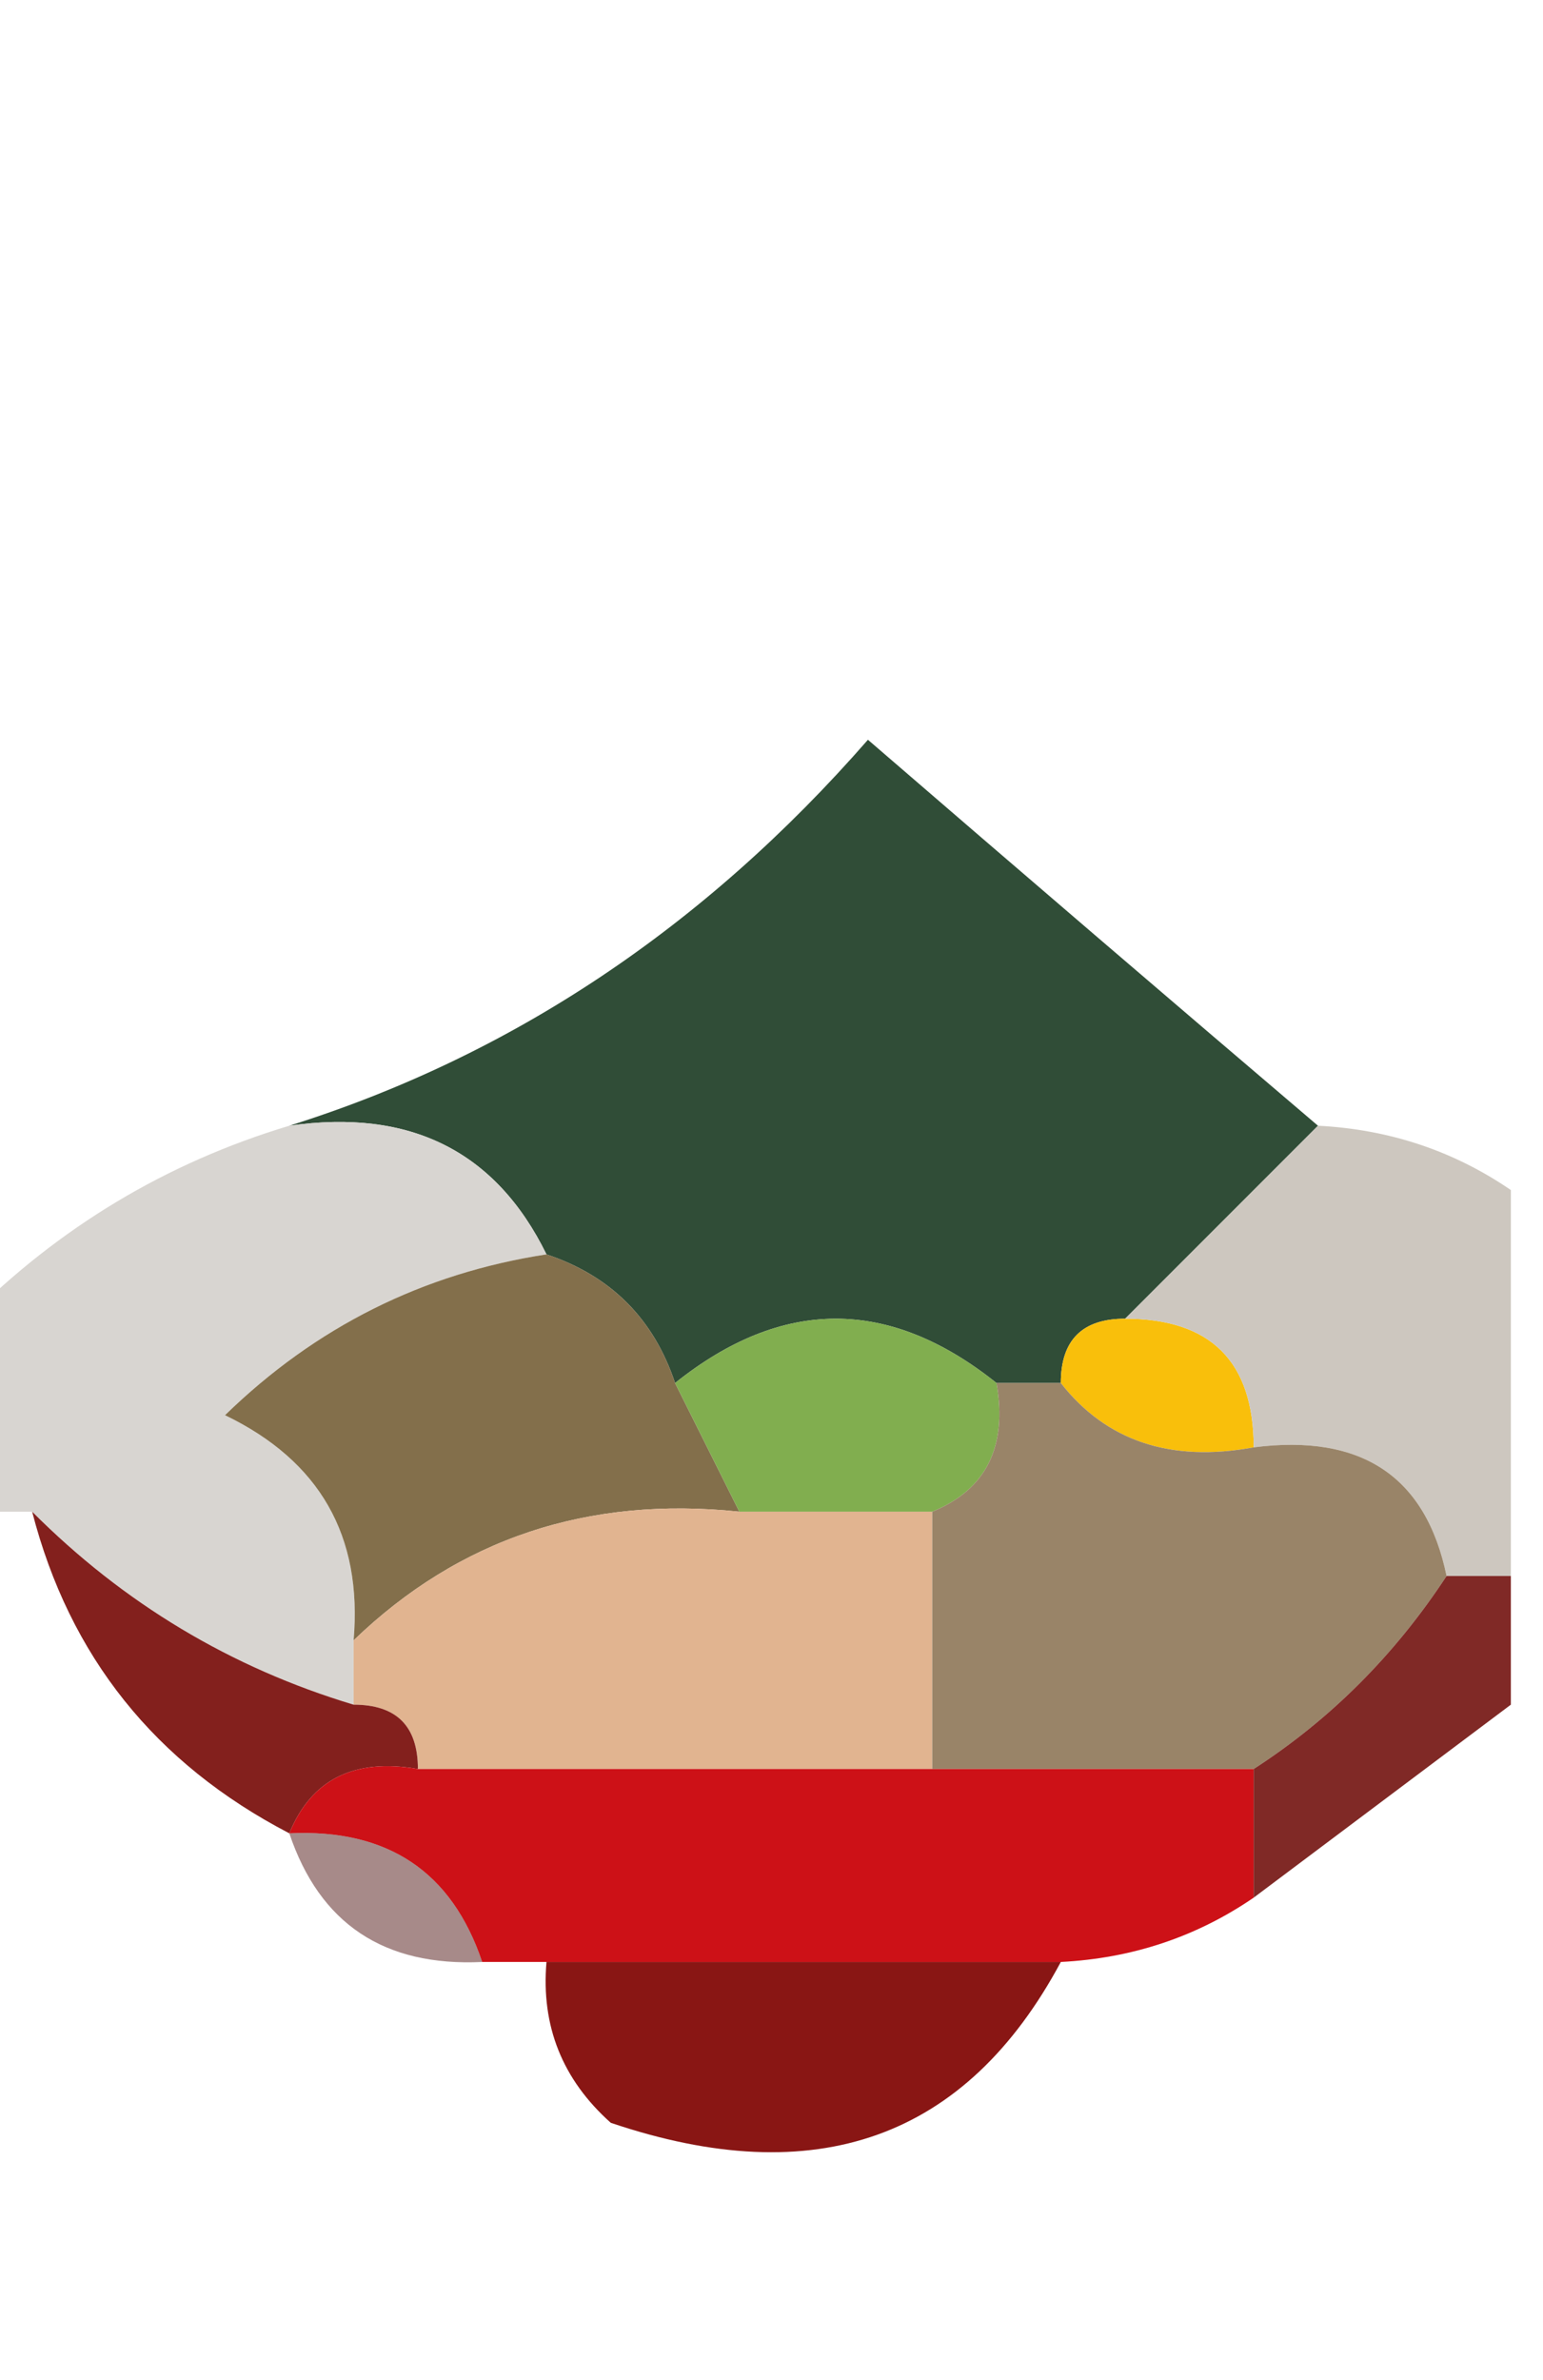 <?xml version="1.0" encoding="UTF-8"?>
<!DOCTYPE svg PUBLIC "-//W3C//DTD SVG 1.1//EN" "http://www.w3.org/Graphics/SVG/1.1/DTD/svg11.dtd">
<svg xmlns="http://www.w3.org/2000/svg" version="1.1" width="24px" height="37px" style="shape-rendering:geometricPrecision; text-rendering:geometricPrecision; image-rendering:optimizeQuality; fill-rule:evenodd; clip-rule:evenodd" xmlns:xlink="http://www.w3.org/1999/xlink">
<g><path style="opacity:1" fill="#304d37" d="M 20.5,17.5 C 19.5,18.5 18.5,19.5 17.5,20.5C 16.833,20.5 16.5,20.833 16.5,21.5C 16.167,21.5 15.833,21.5 15.5,21.5C 13.833,20.167 12.167,20.167 10.5,21.5C 10.167,20.5 9.5,19.833 8.5,19.5C 7.713,17.896 6.38,17.229 4.5,17.5C 7.953,16.416 10.953,14.416 13.5,11.5C 15.878,13.552 18.211,15.552 20.5,17.5 Z"/></g>
<g><path style="opacity:1" fill="#d8d5d1" d="M 4.5,17.5 C 6.38,17.229 7.713,17.896 8.5,19.5C 6.577,19.795 4.91,20.628 3.5,22C 4.973,22.71 5.64,23.876 5.5,25.5C 5.5,25.833 5.5,26.167 5.5,26.5C 3.589,25.925 1.922,24.925 0.5,23.5C 0.167,23.5 -0.167,23.5 -0.5,23.5C -0.5,22.5 -0.5,21.5 -0.5,20.5C 0.922,19.075 2.589,18.075 4.5,17.5 Z"/></g>
<g><path style="opacity:1" fill="#836f4b" d="M 8.5,19.5 C 9.5,19.833 10.167,20.5 10.5,21.5C 10.833,22.167 11.167,22.833 11.5,23.5C 9.142,23.253 7.142,23.919 5.5,25.5C 5.64,23.876 4.973,22.71 3.5,22C 4.91,20.628 6.577,19.795 8.5,19.5 Z"/></g>
<g><path style="opacity:1" fill="#f9bf0b" d="M 17.5,20.5 C 18.833,20.5 19.5,21.167 19.5,22.5C 18.209,22.737 17.209,22.404 16.5,21.5C 16.5,20.833 16.833,20.5 17.5,20.5 Z"/></g>
<g><path style="opacity:1" fill="#81ae4f" d="M 15.5,21.5 C 15.672,22.492 15.338,23.158 14.5,23.5C 13.5,23.5 12.5,23.5 11.5,23.5C 11.167,22.833 10.833,22.167 10.5,21.5C 12.167,20.167 13.833,20.167 15.5,21.5 Z"/></g>
<g><path style="opacity:1" fill="#cdc7bf" d="M 20.5,17.5 C 21.609,17.557 22.609,17.89 23.5,18.5C 23.5,20.5 23.5,22.5 23.5,24.5C 23.167,24.5 22.833,24.5 22.5,24.5C 22.179,22.952 21.179,22.285 19.5,22.5C 19.5,21.167 18.833,20.5 17.5,20.5C 18.5,19.5 19.5,18.5 20.5,17.5 Z"/></g>
<g><path style="opacity:1" fill="#e1b490" d="M 11.5,23.5 C 12.5,23.5 13.5,23.5 14.5,23.5C 14.5,24.833 14.5,26.167 14.5,27.5C 11.833,27.5 9.167,27.5 6.5,27.5C 6.5,26.833 6.167,26.5 5.5,26.5C 5.5,26.167 5.5,25.833 5.5,25.5C 7.142,23.919 9.142,23.253 11.5,23.5 Z"/></g>
<g><path style="opacity:1" fill="#998468" d="M 15.5,21.5 C 15.833,21.5 16.167,21.5 16.5,21.5C 17.209,22.404 18.209,22.737 19.5,22.5C 21.179,22.285 22.179,22.952 22.5,24.5C 21.694,25.728 20.694,26.728 19.5,27.5C 17.833,27.5 16.167,27.5 14.5,27.5C 14.5,26.167 14.5,24.833 14.5,23.5C 15.338,23.158 15.672,22.492 15.5,21.5 Z"/></g>
<g><path style="opacity:1" fill="#83201d" d="M 0.5,23.5 C 1.922,24.925 3.589,25.925 5.5,26.5C 6.167,26.5 6.5,26.833 6.5,27.5C 5.508,27.328 4.842,27.662 4.5,28.5C 2.413,27.415 1.08,25.749 0.5,23.5 Z"/></g>
<g><path style="opacity:1" fill="#cd1117" d="M 4.5,28.5 C 4.842,27.662 5.508,27.328 6.5,27.5C 9.167,27.5 11.833,27.5 14.5,27.5C 16.167,27.5 17.833,27.5 19.5,27.5C 19.5,28.167 19.5,28.833 19.5,29.5C 18.609,30.11 17.609,30.443 16.5,30.5C 13.833,30.5 11.167,30.5 8.5,30.5C 8.167,30.5 7.833,30.5 7.5,30.5C 7.027,29.094 6.027,28.427 4.5,28.5 Z"/></g>
<g><path style="opacity:0.937" fill="#781b18" d="M 22.5,24.5 C 22.833,24.5 23.167,24.5 23.5,24.5C 23.5,25.167 23.5,25.833 23.5,26.5C 22.167,27.5 20.833,28.5 19.5,29.5C 19.5,28.833 19.5,28.167 19.5,27.5C 20.694,26.728 21.694,25.728 22.5,24.5 Z"/></g>
<g><path style="opacity:0.502" fill="#501714" d="M 4.5,28.5 C 6.027,28.427 7.027,29.094 7.5,30.5C 5.973,30.573 4.973,29.906 4.5,28.5 Z"/></g>
<g><path style="opacity:1" fill="#891614" d="M 8.5,30.5 C 11.167,30.5 13.833,30.5 16.5,30.5C 15.027,33.247 12.694,34.081 9.5,33C 8.748,32.329 8.414,31.496 8.5,30.5 Z"/></g>
</svg>
